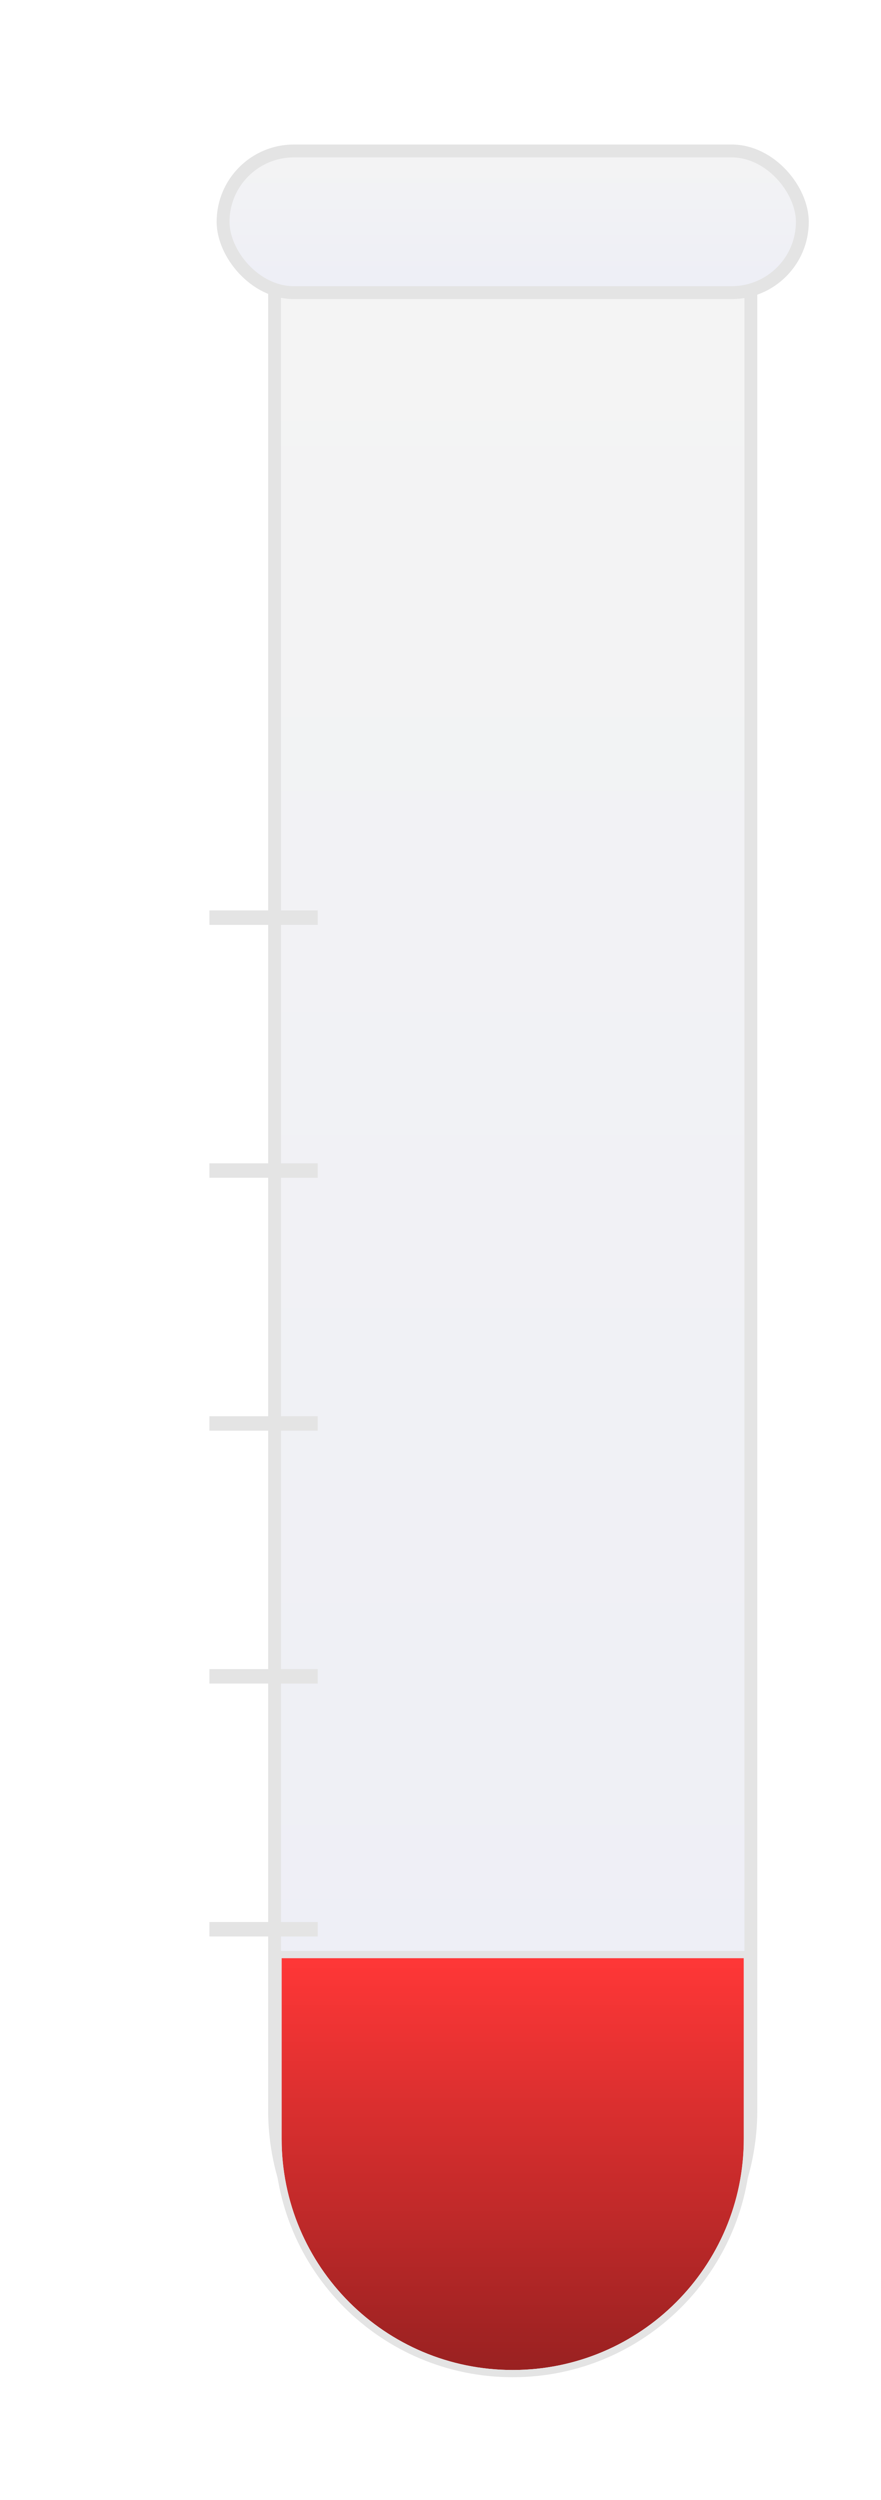 <svg width="122" height="346" viewBox="0 0 122 346" fill="none" xmlns="http://www.w3.org/2000/svg">
<g filter="url(#filter0_d_932_47)">
<g filter="url(#filter1_i_932_47)">
<path d="M28.913 31.935H28.022V32.826V287.054C28.022 305.267 42.787 320.032 61 320.032C79.213 320.032 93.978 305.267 93.978 287.054V32.826V31.935H93.087H28.913Z" fill="url(#paint0_linear_932_47)" stroke="#E4E4E4" stroke-width="1.783"/>
<g filter="url(#filter2_d_932_47)">
<path d="M29 262H93V287C93 304.673 78.673 319 61 319C43.327 319 29 304.673 29 287V262Z" fill="url(#paint1_linear_932_47)"/>
<path d="M29 261.5H28.5V262V287C28.5 304.949 43.051 319.5 61 319.5C78.949 319.5 93.5 304.949 93.5 287V262V261.5H93H29Z" stroke="#E4E4E4"/>
</g>
<rect x="20.891" y="15.891" width="80.217" height="19.609" rx="9.804" fill="url(#paint2_linear_932_47)" stroke="#E4E4E4" stroke-width="1.783"/>
</g>
<path d="M29 122H44" stroke="#E4E4E4" stroke-width="2"/>
<path d="M29 157H44" stroke="#E4E4E4" stroke-width="2"/>
<path d="M29 192H44" stroke="#E4E4E4" stroke-width="2"/>
<path d="M29 227H44" stroke="#E4E4E4" stroke-width="2"/>
<path d="M29 262H44" stroke="#E4E4E4" stroke-width="2"/>
</g>
<defs>
<filter id="filter0_d_932_47" x="0" y="0" width="122" height="345.923" filterUnits="userSpaceOnUse" color-interpolation-filters="sRGB">
<feFlood flood-opacity="0" result="BackgroundImageFix"/>
<feColorMatrix in="SourceAlpha" type="matrix" values="0 0 0 0 0 0 0 0 0 0 0 0 0 0 0 0 0 0 127 0" result="hardAlpha"/>
<feOffset dy="5"/>
<feGaussianBlur stdDeviation="10"/>
<feComposite in2="hardAlpha" operator="out"/>
<feColorMatrix type="matrix" values="0 0 0 0 0 0 0 0 0 0 0 0 0 0 0 0 0 0 0.1 0"/>
<feBlend mode="normal" in2="BackgroundImageFix" result="effect1_dropShadow_932_47"/>
<feBlend mode="normal" in="SourceGraphic" in2="effect1_dropShadow_932_47" result="shape"/>
</filter>
<filter id="filter1_i_932_47" x="20" y="15" width="82" height="305.923" filterUnits="userSpaceOnUse" color-interpolation-filters="sRGB">
<feFlood flood-opacity="0" result="BackgroundImageFix"/>
<feBlend mode="normal" in="SourceGraphic" in2="BackgroundImageFix" result="shape"/>
<feColorMatrix in="SourceAlpha" type="matrix" values="0 0 0 0 0 0 0 0 0 0 0 0 0 0 0 0 0 0 127 0" result="hardAlpha"/>
<feOffset dx="10"/>
<feComposite in2="hardAlpha" operator="arithmetic" k2="-1" k3="1"/>
<feColorMatrix type="matrix" values="0 0 0 0 0 0 0 0 0 0 0 0 0 0 0 0 0 0 0.05 0"/>
<feBlend mode="normal" in2="shape" result="effect1_innerShadow_932_47"/>
</filter>
<filter id="filter2_d_932_47" x="24" y="261" width="74" height="67" filterUnits="userSpaceOnUse" color-interpolation-filters="sRGB">
<feFlood flood-opacity="0" result="BackgroundImageFix"/>
<feColorMatrix in="SourceAlpha" type="matrix" values="0 0 0 0 0 0 0 0 0 0 0 0 0 0 0 0 0 0 127 0" result="hardAlpha"/>
<feOffset dy="4"/>
<feGaussianBlur stdDeviation="2"/>
<feComposite in2="hardAlpha" operator="out"/>
<feColorMatrix type="matrix" values="0 0 0 0 0 0 0 0 0 0 0 0 0 0 0 0 0 0 0.25 0"/>
<feBlend mode="normal" in2="BackgroundImageFix" result="effect1_dropShadow_932_47"/>
<feBlend mode="normal" in="SourceGraphic" in2="effect1_dropShadow_932_47" result="shape"/>
</filter>
<linearGradient id="paint0_linear_932_47" x1="61" y1="32.826" x2="61" y2="319.141" gradientUnits="userSpaceOnUse">
<stop stop-color="#F4F4F4"/>
<stop offset="1" stop-color="#EDEEF6"/>
</linearGradient>
<linearGradient id="paint1_linear_932_47" x1="61" y1="262" x2="61" y2="319" gradientUnits="userSpaceOnUse">
<stop stop-color="#FF3737"/>
<stop offset="1" stop-color="#992121"/>
</linearGradient>
<linearGradient id="paint2_linear_932_47" x1="61" y1="15" x2="61" y2="36.391" gradientUnits="userSpaceOnUse">
<stop stop-color="#F4F4F4"/>
<stop offset="1" stop-color="#EDEEF6"/>
</linearGradient>
</defs>
</svg>
